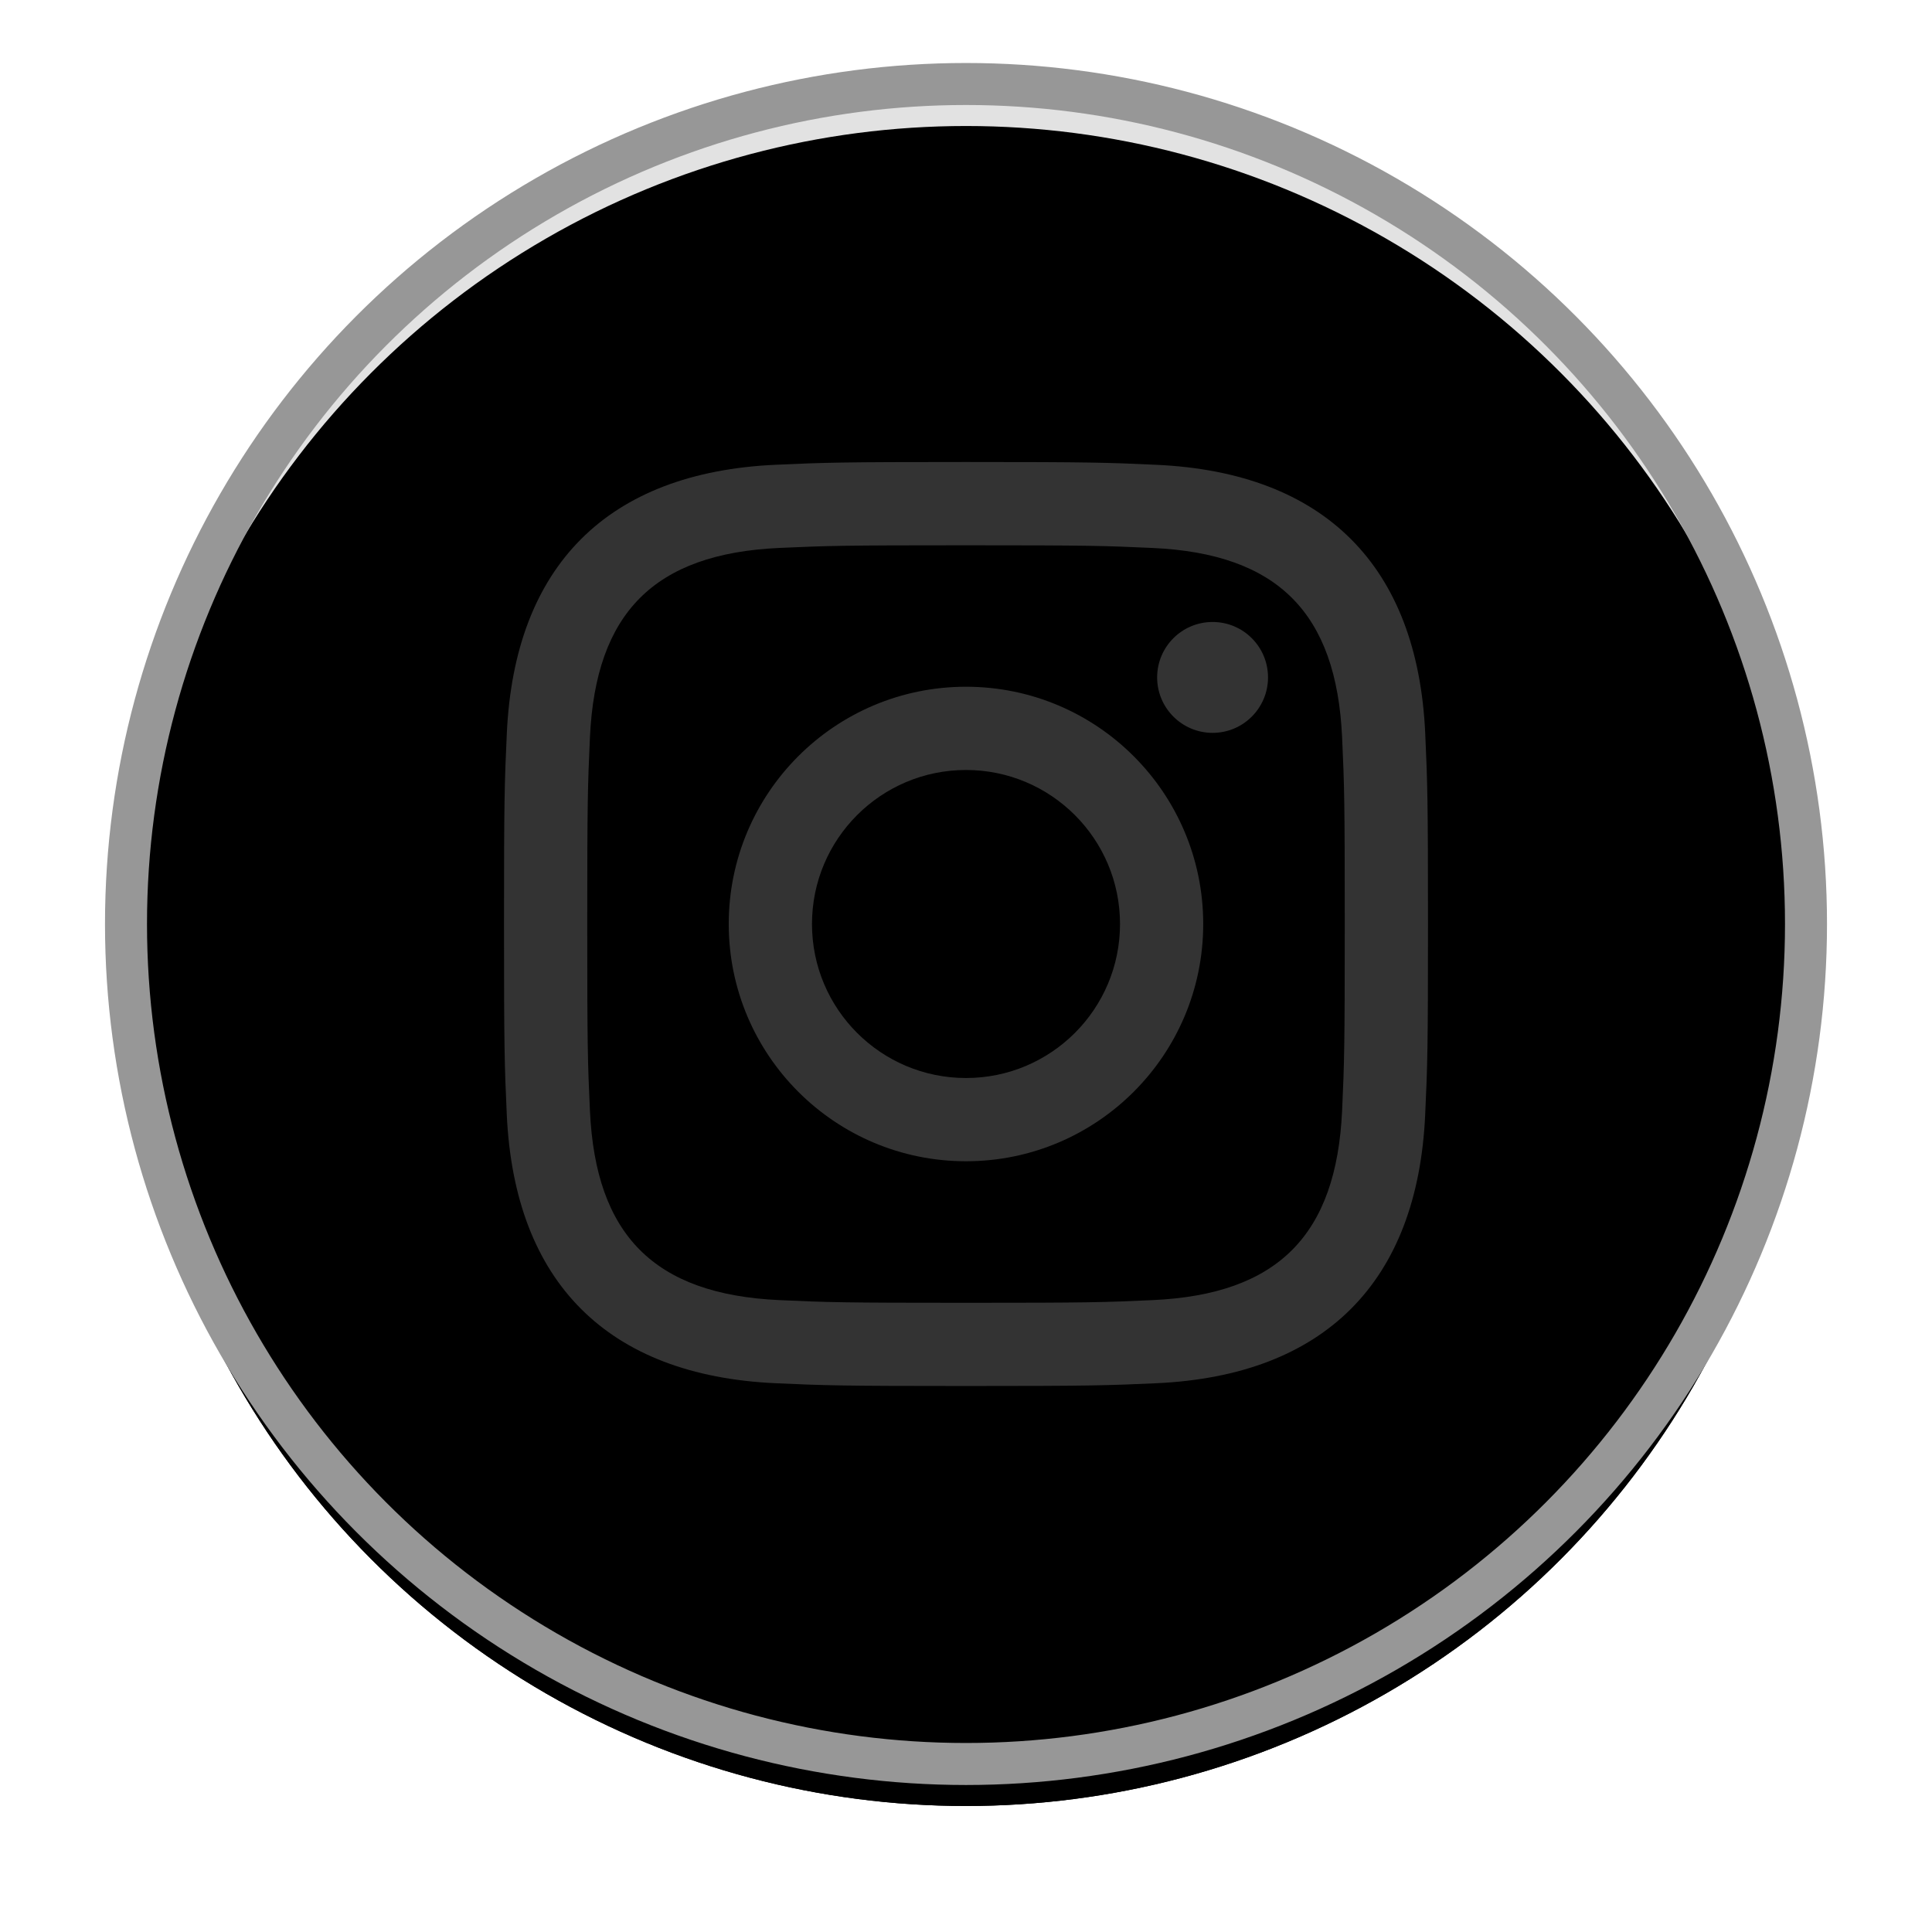 <?xml version="1.0" encoding="UTF-8"?>
<svg width="46px" height="46px" viewBox="0 0 46 46" version="1.1" xmlns="http://www.w3.org/2000/svg" xmlns:xlink="http://www.w3.org/1999/xlink">
    <!-- Generator: Sketch 49.2 (51160) - http://www.bohemiancoding.com/sketch -->
    <title>Group 2</title>
    <desc>Created with Sketch.</desc>
    <defs>
        <circle id="path-1" cx="20" cy="20" r="20"></circle>
        <filter x="-10.0%" y="-7.5%" width="120.0%" height="120.0%" filterUnits="objectBoundingBox" id="filter-2">
            <feMorphology radius="0.5" operator="dilate" in="SourceAlpha" result="shadowSpreadOuter1"></feMorphology>
            <feOffset dx="0" dy="1" in="shadowSpreadOuter1" result="shadowOffsetOuter1"></feOffset>
            <feGaussianBlur stdDeviation="1" in="shadowOffsetOuter1" result="shadowBlurOuter1"></feGaussianBlur>
            <feComposite in="shadowBlurOuter1" in2="SourceAlpha" operator="out" result="shadowBlurOuter1"></feComposite>
            <feColorMatrix values="0 0 0 0 1   0 0 0 0 1   0 0 0 0 1  0 0 0 0.742 0" type="matrix" in="shadowBlurOuter1"></feColorMatrix>
        </filter>
        <filter x="-10.0%" y="-7.5%" width="120.0%" height="120.0%" filterUnits="objectBoundingBox" id="filter-3">
            <feGaussianBlur stdDeviation="1" in="SourceAlpha" result="shadowBlurInner1"></feGaussianBlur>
            <feOffset dx="0" dy="1" in="shadowBlurInner1" result="shadowOffsetInner1"></feOffset>
            <feComposite in="shadowOffsetInner1" in2="SourceAlpha" operator="arithmetic" k2="-1" k3="1" result="shadowInnerInner1"></feComposite>
            <feColorMatrix values="0 0 0 0 0   0 0 0 0 0   0 0 0 0 0  0 0 0 0.176 0" type="matrix" in="shadowInnerInner1"></feColorMatrix>
        </filter>
    </defs>
    <g id="Page-1" stroke="none" stroke-width="1" fill="none" fill-rule="evenodd">
        <g id="Mobile" transform="translate(-257, -519)">
            <g id="Group-2" transform="translate(260, 521)">
                <g id="Oval-3">
                    <use fill="black" fill-opacity="1" filter="url(#filter-2)" xlink:href="#path-1"></use>
                    <use fill="#E2E2E2" fill-rule="evenodd" xlink:href="#path-1"></use>
                    <use fill="black" fill-opacity="1" filter="url(#filter-3)" xlink:href="#path-1"></use>
                    <use stroke="#979797" stroke-width="1" xlink:href="#path-1"></use>
                </g>
                <path d="M20,10.983 C22.937,10.983 23.285,10.994 24.446,11.047 C27.427,11.183 28.819,12.597 28.955,15.556 C29.008,16.716 29.018,17.064 29.018,20.001 C29.018,22.939 29.007,23.286 28.955,24.446 C28.818,27.402 27.43,28.819 24.446,28.955 C23.285,29.008 22.939,29.019 20,29.019 C17.063,29.019 16.715,29.008 15.555,28.955 C12.567,28.818 11.182,27.398 11.046,24.445 C10.993,23.285 10.982,22.938 10.982,20 C10.982,17.063 10.994,16.716 11.046,15.555 C11.183,12.597 12.571,11.182 15.555,11.046 C16.716,10.994 17.063,10.983 20,10.983 Z M20,9 C17.013,9 16.639,9.013 15.465,9.066 C11.47,9.249 9.25,11.466 9.067,15.464 C9.013,16.639 9,17.013 9,20 C9,22.987 9.013,23.362 9.066,24.536 C9.249,28.53 11.466,30.751 15.464,30.934 C16.639,30.987 17.013,31 20,31 C22.987,31 23.362,30.987 24.536,30.934 C28.527,30.751 30.753,28.534 30.933,24.536 C30.987,23.362 31,22.987 31,20 C31,17.013 30.987,16.639 30.934,15.465 C30.754,11.474 28.535,9.25 24.537,9.067 C23.362,9.013 22.987,9 20,9 Z M20,14.351 C16.881,14.351 14.351,16.881 14.351,20 C14.351,23.119 16.881,25.649 20,25.649 C23.119,25.649 25.648,23.12 25.648,20 C25.648,16.881 23.119,14.351 20,14.351 Z M20,23.667 C17.975,23.667 16.333,22.026 16.333,20 C16.333,17.975 17.975,16.333 20,16.333 C22.025,16.333 23.667,17.975 23.667,20 C23.667,22.026 22.025,23.667 20,23.667 Z M25.872,12.809 C25.142,12.809 24.551,13.4 24.551,14.129 C24.551,14.857 25.142,15.449 25.872,15.449 C26.601,15.449 27.191,14.857 27.191,14.129 C27.191,13.4 26.601,12.809 25.872,12.809 Z" id="Shape" fill="#333333" fill-rule="nonzero"></path>
            </g>
        </g>
    </g>
</svg>